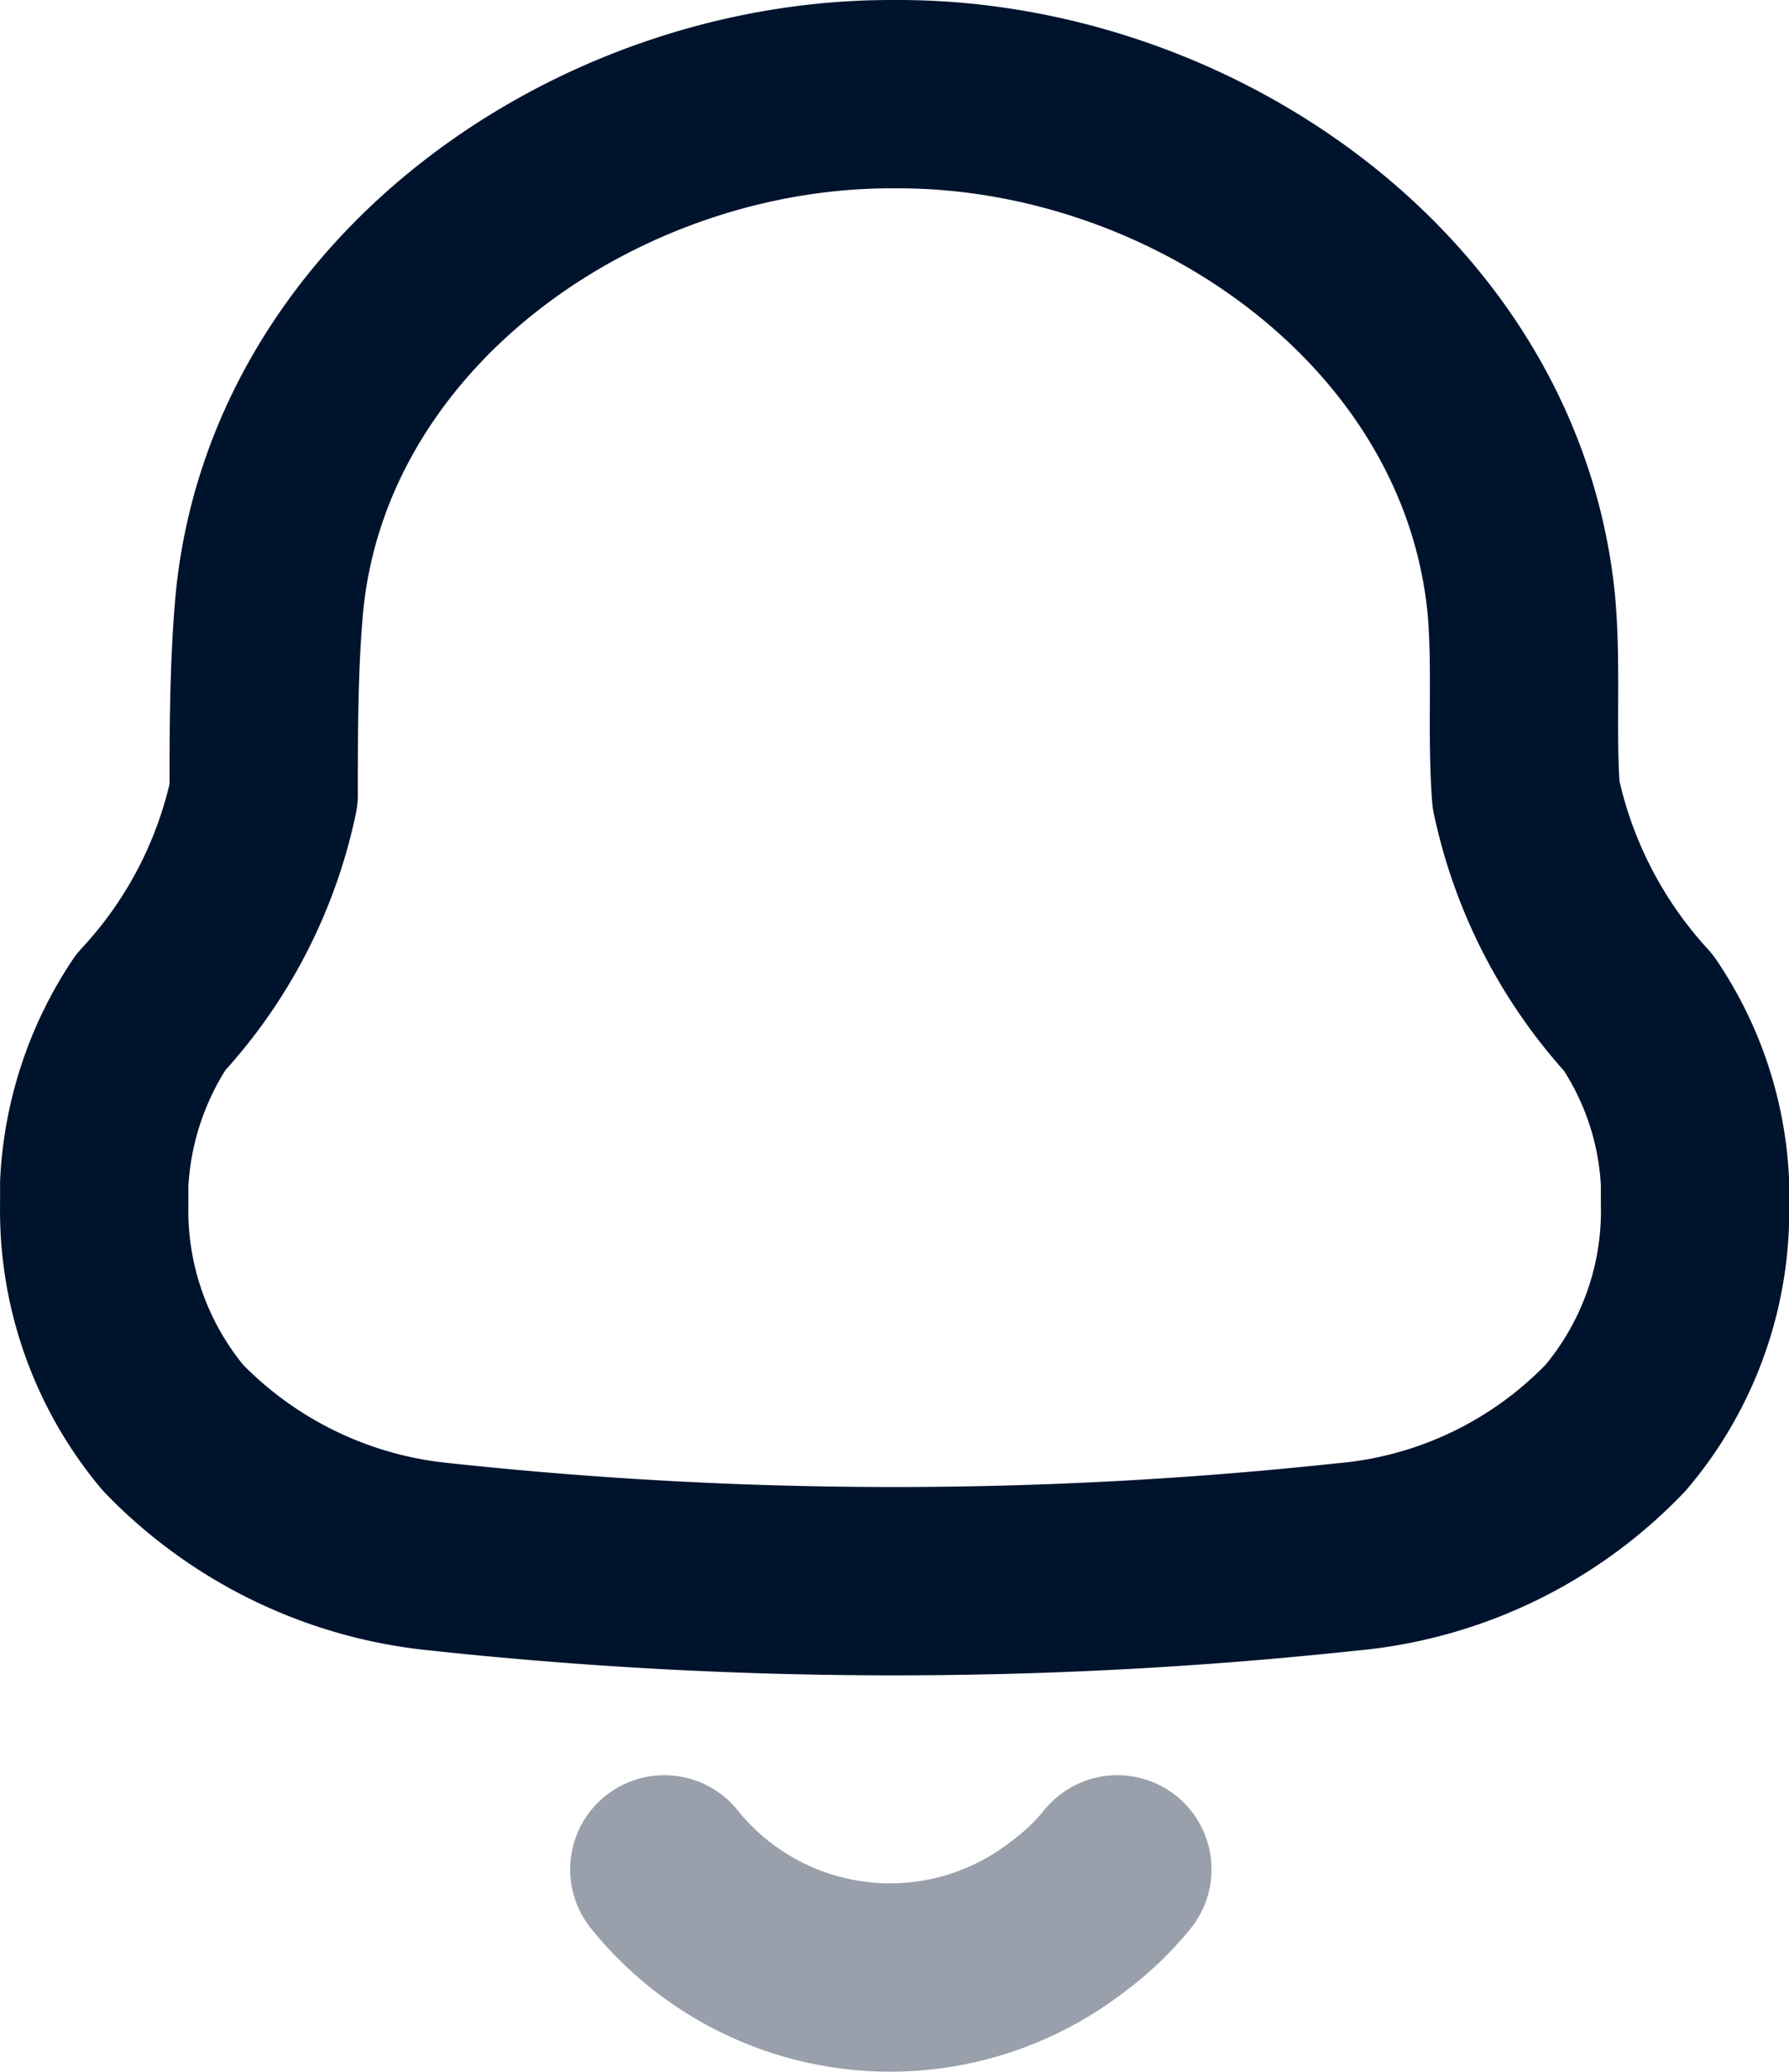 <svg xmlns="http://www.w3.org/2000/svg" width="23.752" height="27.504" viewBox="0 0 23.752 27.504">
  <g id="Notification-5" transform="translate(1.25 1.25)">
    <path id="Path_425-2" data-name="Path 425-2" d="M503.5,1828.638v-.274a4.5,4.5,0,0,1,.75-2.272,6.083,6.083,0,0,0,1.5-2.893c0-.833,0-1.677.073-2.511.371-4.011,4.336-6.784,8.254-6.784h.1c3.917,0,7.882,2.772,8.271,6.784.073.833,0,1.677.061,2.511a6.187,6.187,0,0,0,1.494,2.9,4.384,4.384,0,0,1,.75,2.261v.261a4.452,4.452,0,0,1-1.055,2.987,5.628,5.628,0,0,1-3.57,1.714,56.316,56.316,0,0,1-12.019,0,5.7,5.7,0,0,1-3.562-1.714A4.5,4.5,0,0,1,503.5,1828.638Z" transform="translate(-503.499 -1813.904)" fill="none" stroke="#00132d" stroke-linecap="round" stroke-linejoin="round" stroke-width="2.5"/>
    <path id="Path_421-2" data-name="Path 421-2" d="M509.555,1832.756a3.848,3.848,0,0,0,5.36.625,3.6,3.6,0,0,0,.655-.625" transform="translate(-501.985 -1809.191)" fill="none" stroke="#00132d" stroke-linecap="round" stroke-linejoin="round" stroke-width="2.5" opacity="0.4" style="isolation: isolate"/>
  </g>
</svg>

